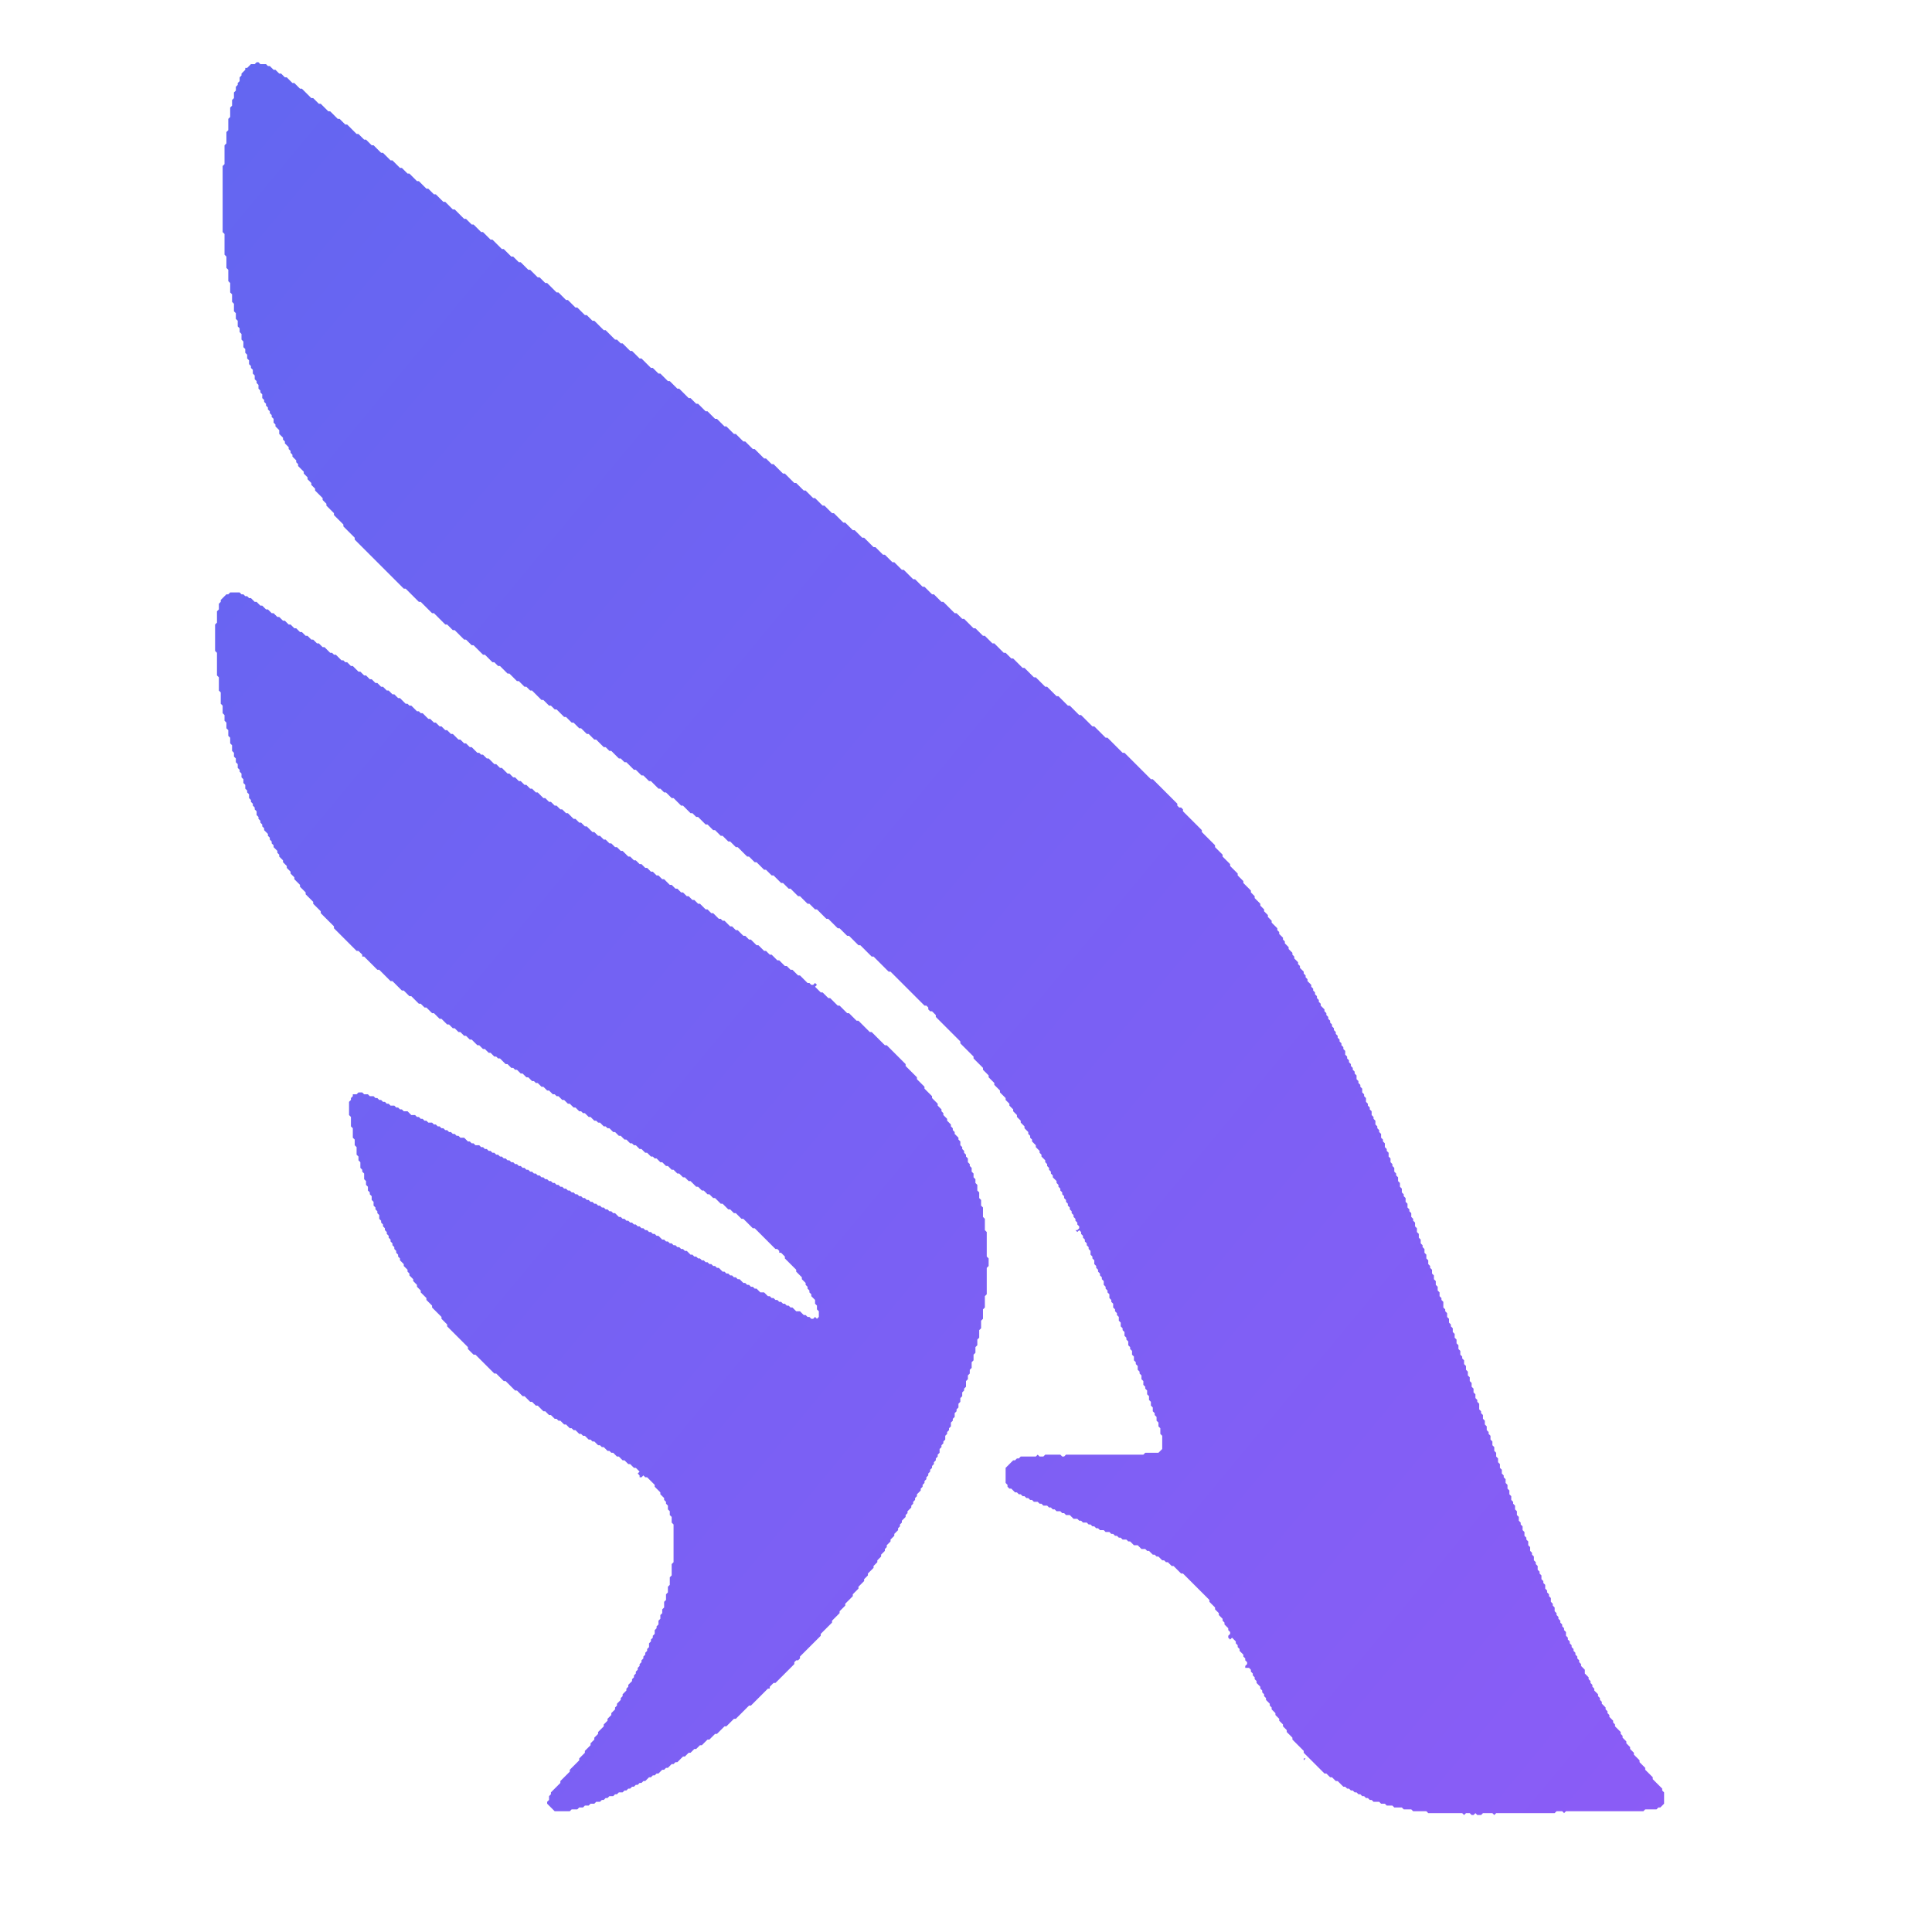 <svg xmlns="http://www.w3.org/2000/svg" viewBox="0 0 1024 1024"><defs><linearGradient id="a" x1="0" x2="1" y1="0" y2="1"><stop offset="0%" stop-color="#6366f1"/><stop offset="100%" stop-color="#8b5cf6"/></linearGradient></defs><path fill="url(#a)" d="M798 963h1Zm-69-6h1Zm155-2v1ZM594 769h2Zm-6 0h2Zm12-39h1Zm-407-96h1Zm4-55h1Zm235-95 1 1ZM122 314l-1 1h-1l-3 3v1l-1 1v3l-1 1v6l-1 1v14l1 1v12l1 1v7l1 1v6l1 1v4l1 1v3l1 1v3l1 1v3l1 1v3l1 1v3l1 1v2l1 1v2l1 1v2l1 1v1l1 1v2l1 1v2l1 1v2l1 1v1l1 1v2l1 1v1l1 1v1l1 1v1l1 1v2l1 1v1l-1 1 1-1 1 1v1l1 1v1l1 1v1l2 2v1l1 1v1l1 1v1l1 1v1l2 2v1l1 1v1l2 2v1l2 2v1l2 2v1l-1 1 1-1 2 2v1l3 3v1l3 3v1l4 4v1l4 4v1l7 7v1l12 12h1l2 2v1h1l7 7h1l6 6h1l5 5-1 1 1 1-1-1 1-1h1l3 3h1l4 4h1l2 2h1l3 3h1l3 3h1l3 3h1l2 2h1l2 2h1l2 2h1l2 2h1l3 3h1l2 2h1l2 2h1l2 2h1l1 1h1l3 3h1l2 2h1l1 1h1l2 2h1l2 2h1l2 2h1l1 1h1l2 2h1l2 2h1l2 2h1l1 1h1l2 2h1l2 2h1l2 2h1l2 2h1l1 1h1l2 2h1l2 2h1l1 1h1l2 2h1l1 1h1l2 2h1l2 2h1l2 2h1l2 2h1l1 1h1l2 2h1l2 2h1l2 2h1l1 1h1l2 2h1l2 2-1 1 1-1h1l2 2h1l2 2h1l2 2h1l2 2h1l3 3h1l2 2h1l2 2h1l1 1-1 1 1-1 1 1h1l3 3h1l2 2-1 1 1-1 1 1h1l2 2-1 1 1-1h1l3 3h1l4 4-1 1 1-1 1 1h1l11 11h1l1 1v1h1l2 2v1l6 6v1l3 3v1l2 2v1l1 1v1l1 1v1l1 1v1l2 2v2l1 1v2l1 1v3l-1 1-1-1-1 1h-1l-1-1h-1l-1-1h-1l-2-2h-2l-2-2h-1l-1-1h-1l-1-1 1-1-1 1h-1l-1-1h-1l-1-1h-1l-1-1h-1l-1-1h-1l-2-2h-2l-2-2h-1l-1-1h-1l-1-1h-1l-1-1h-1l-2-2h-1l-1-1h-1l-1-1h-1l-1-1h-1l-1-1h-1l-2-2h-1l-1-1h-1l-1-1h-1l-1-1h-1l-1-1h-1l-1-1h-1l-1-1h-1l-1-1h-1l-2-2h-1l-1-1h-1l-1-1h-1l-1-1h-1l-1-1h-1l-1-1h-1l-1-1h-1l-2-2h-1l-1-1h-1l-1-1h-1l-1-1h-1l-1-1h-1l-1-1h-1l-1-1h-1l-1-1h-1l-1-1h-1l-1-1h-1l-1-1h-1l-2-2h-1l-1-1h-1l-1-1h-1l-1-1h-1l-1-1h-1l-1-1h-1l-1-1h-1l-1-1h-1l-1-1h-1l-1-1h-1l-1-1h-1l-1-1h-1l-1-1h-1l-1-1h-1l-1-1h-1l-1-1h-1l-1-1h-1l-1-1h-1l-1-1h-1l-1-1h-1l-1-1h-1l-1-1h-1l-1-1h-1l-1-1h-1l-1-1h-1l-1-1h-1l-1-1h-1l-1-1h-1l-1-1h-1l-1-1h-1l-1-1h-1l-1-1h-1l-1-1h-1l-1-1h-1l-1-1h-1l-1-1h-1l-1-1h-2l-1-1h-1l-1-1h-1l-2-2h-2l-1-1h-1l-1-1h-1l-1-1h-1l-1-1h-1l-1-1h-1l-1-1h-1l-1-1h-1l-1-1h-2l-1-1h-1l-1-1h-1l-1-1h-1l-1-1h-2l-2-2h-2l-1-1h-1l-1-1h-1l-1-1h-2l-1-1h-1l-1-1h-1l-1-1h-1l-1-1h-1l-1-1h-2l-1-1h-2l-1-1h-2l-1 1h-2v1l-1 1v1l-1 1v7l1 1v5l1 1v5l1 1v3l1 1v4l1 1v2l1 1v3l1 1v1l1 1v3l1 1v2l1 1v2l1 1v1l1 1v2l1 1v2l1 1v1l1 1v1l1 1v2l1 1v1l1 1v1l-1 1v1-1l1-1 1 1v1l1 1v1l1 1v1l1 1v1l1 1v1l1 1v1l1 1v1l1 1v1l-1 1 1-1 1 1v1l-1 1 1-1 2 2v1l2 2v1l1 1v1l2 2v1l2 2v1l2 2v1l3 3v1l3 3v1l1 1-1 1 1-1 4 4v1l3 3v1l11 11v1l3 3h1l10 10h1l4 4-1 1 1-1h1l5 5h1l3 3h1l3 3h1l2 2h1l3 3h1l2 2h1l2 2h1l1 1h1l2 2h1l2 2h1l1 1h1l2 2h1l1 1h1l2 2h1l1 1h1l2 2-1 1 1-1h1l1 1h1l1 1-1 1 1-1 1 1h1l1 1h1l2 2h1l2 2h1l2 2h1l2 2h1l2 2-1 1 1 1v1h1l1-1 1 1h1l4 4v1l2 2-1 1 1-1 1 1v1l2 2v1l1 1v1l1 1v2l1 1v2l-1 1 1-1 1 1v3l1 1v20l-1 1v6l-1 1v4l-1 1v3l-1 1v3l-1 1v3l-1 1v2l-1 1v2l-1 1v2l-1 1v1l-1 1v2l-1 1v1l-1 1v1l-1 1v2l-1 1v1l-1 1v1l-1 1v1l-1 1v1l-1 1v1l-1 1v1l-1 1v1l-1 1v1l-1 1v1l-2 2v1l-1 1v1l-2 2v1l-1 1v1l-2 2v1l-1 1v1l-2 2v1l-2 2v1l-2 2v1l-3 3-1-1 1 1v1l-2 2v1l-2 2-1-1 1 1v1l-3 3v1l-3 3v1l-5 5v1l-5 5v1l-5 5v1l-1 1v2l-1 1v1l4 4h8l1-1h3l1-1h2l1-1h2l1-1h2l1-1h2l1-1h1l1-1h1l1-1h2l1-1h1l1-1h2l1-1h1l1-1h1l1-1h1l1-1h1l1-1h1l1-1h1l2-2h1l1-1h1l1-1h1l2-2h1l1-1h1l2-2h1l1-1h1l3-3h1l2-2h1l2-2h1l2-2h1l1 1-1-1 3-3h1l3-3h1l4-4h1l4-4h1l7-7h1l9-9h1v-1l2-2h1l10-10v-1l1-1h1l1-1v-1l11-11v-1l6-6v-1l4-4v-1l3-3v-1l4-4v-1l3-3v-1l3-3v-1l2-2v-1l3-3v-1l2-2v-1l2-2v-1l2-2v-1l1-1v-1l2-2v-1l2-2v-1l2-2v-1l1-1v-1l1-1v-1l2-2v-1l1-1v-1l2-2v-1l1-1v-1l1-1v-1l1-1v-1l2-2 1 1-1-1v-1l1-1v-1l1-1v-1l1-1v-1l1-1v-1l1-1v-1l1-1v-1l1-1v-1l1-1v-1l1-1v-1l1-1v-2l1-1v-1l1-1v-1l1-1v-2l1-1v-1l1-1v-1l1-1v-2l1-1v-1l1-1v-2l1-1v-1l1-1v-2l1-1v-2l1-1v-2l1-1v-1l1-1v-3l1-1v-2l1-1v-2l1-1v-3l1-1v-3l1-1v-3l1-1v-3l1-1v-4l1-1v-4l1-1v-5l1-1v-6l1-1v-14l1-1v-4l-1-1v-13l-1-1v-6l-1-1v-5l-1-1v-3l-1-1v-3l-1-1v-3l-1-1v-2l-1-1v-2l-1-1v-2l-1-1v-1l-1-1v-2l-1-1v-1l-1-1v-1l-1-1v-1l-1-1v-2l-1-1v-1l-2-2v-1l-1-1v-1l-1-1v-1l-2-2v-1l-2-2v-1l-1-1v-1l-2-2v-1l-3-3v-1l-4-4v-1l-4-4v-1l1-1-1 1-6-6v-1l-10-10h-1l-7-7h-1l-6-6h-1l-4-4h-1l-4-4h-1l-4-4h-1l-3-3h-1l-3-3 1-1-1-1-1 1h-1l-1-1h-1l-4-4h-1l-3-3h-1l-2-2h-1l-3-3h-1l-3-3h-1l-2-2h-1l-3-3h-1l-3-3h-1l-2-2h-1l-3-3h-1l-2-2h-1l-3-3h-1l-1-1h-1l-3-3h-1l-2-2h-1l-3-3h-1l-2-2h-1l-2-2h-1l-2-2h-1l-2-2h-1l-2-2h-1l-3-3h-1l-2-2h-1l-2-2h-1l-2-2h-1l-2-2h-1l-2-2h-1l-2-2h-1l-3-3h-1l-2-2h-1l-2-2h-1l-2-2h-1l-2-2h-1l-2-2h-1l-3-3h-1l-2-2h-1l-2-2h-1l-3-3h-1l-2-2h-1l-2-2h-1l-2-2h-1l-2-2h-1l-3-3h-1l-2-2h-1l-2-2h-1l-2-2h-1l-2-2h-1l-2-2h-1l-3-3h-1l-2-2h-1l-3-3 1-1-1 1h-1l-2-2h-1l-1-1h-1l-3-3h-1l-2-2h-1l-2-2h-1l-3-3h-1l-2-2h-1l-2-2h-1l-2-2h-1l-2-2h-1l-3-3h-1l-1-1h-1l-3-3h-1l-1-1h-1l-3-3h-1l-2-2h-1l-2-2h-1l-2-2h-1l-2-2h-1l-1-1 1-1-1 1-1-1h-1l-2-2h-1l-2-2h-1l-3-3h-1l-2-2h-1l-1-1h-1l-3-3h-1l-1-1h-1l-3-3h-1l-2-2h-1l-2-2h-1l-2-2h-1l-2-2h-1l-2-2h-1l-2-2h-1l-2-2h-1l-2-2h-1l-1-1 1-1-1 1-1-1h-1l-2-2h-1l-2-2 1-1-1 1h-1l-2-2h-1l-2-2h-1l-1-1h-1l-1-1h-1l-1-1Zm14-281-1 1h-2l-2 2h-1v1l-2 2v1l-1 1v2l-1 1v1l-1 1v2l-1 1v3l-1 1v3l-1 1v5l-1 1v6l-1 1v6l-1 1v10l-1 1v35l1 1v11l1 1v6l1 1v6l1 1v5l1 1v4l1 1v4l1 1v3l1 1v3l1 1v2l1 1v3l1 1v3l1 1v2l1 1v2l1 1v2l1 1v1l1 1v2l1 1v2l1 1v1l1 1v2l1 1v1l1 1v2l-1 1 1-1 1 1v1l1 1v1l1 1v1l1 1v1l1 1v1l1 1v2l1 1v1l2 2v2l-1 1 1-1 2 2v1l1 1v1l2 2v1l1 1v1l1 1v1l2 2v1l1 1v1l3 3v1l2 2v1l2 2v1l2 2v1l4 4v1l2 2v1l2 2-1 1 1-1 2 2v1l5 5v1l6 6v1l26 26h1l7 7h1l6 6h1l6 6h1l3 3h1l5 5h1l3 3h1l5 5h1l4 4h1l2 2h1l4 4h1l3 3-1 1 1-1 1 1h1l3 3h1l2 2h1l5 5h1l3 3h1l2 2h1l4 4-1 1 1 1-1-1 1-1h1l2 2-1 1 1-1 1 1h1l3 3h1l3 3h1l3 3h1l4 4h1l2 2h1l4 4h1l2 2h1l4 4h1l1 1-1 1 1-1 2 2h1l3 3h1l4 4h1l2 2h1l3 3h1l4 4h1l4 4h1l2 2h1l4 4h1l3 3h1l3 3h1l3 3h1l3 3h1l5 5h1l3 3h1l2 2-1 1 1-1 2 2h1l3 3-1 1 1-1h1l4 4h1l3 3h1l4 4h1l4 4h1l3 3h1l5 5h1l5 5-1 1 1-1h1l4 4-1 1 1-1h1l3 3-1 1 1-1 2 2h1l6 6h1l8 8h1l18 18h1l1 1v1l1 1h1l2 2v1l13 13v1l7 7v1l5 5v1l3 3v1l1 1-1 1 1-1 2 2v1l3 3v1l1 1-1 1 1-1 2 2v1l2 2v1l2 2v1l2 2v1l2 2v1l-1 1 1-1 2 2v1l2 2v1l1 1v1l1 1v1l-1 1 1-1 2 2v1l2 2v1l1 1v1l2 2v1l1 1v1l1 1v1l-1 1 1-1 1 1v1l1 1v1l-1 1 1-1 2 2v1l1 1v1l1 1v1l1 1v1l1 1v1l1 1v1l1 1v1l1 1v1l1 1v1l1 1v1l1 1v1l1 1v1l1 1v1l-1 1h-1l1 1 1-1 1 1v1l-1 1 1-1 1 1v1l1 1v1l1 1v1l1 1v1l1 1v2l1 1v1l1 1v2l1 1v1l-1 1 1-1 1 1v1l1 1v1l1 1v1l1 1v2l1 1v1l1 1v1l1 1v2l1 1v1l1 1v2l1 1v1l1 1v1l1 1v2l1 1v2l1 1v1l1 1v2l-1 1v1-1l1-1 1 1v1l1 1v2l1 1v1l1 1v2l1 1v2l1 1v1l1 1v2l1 1v1l1 1v2l1 1v2l1 1v1l1 1v2l1 1v2l1 1v2l1 1v2l-1 1v2-2l1-1 1 1v1l1 1v2l1 1v2l1 1v3l1 1v7l-2 2h-7l-1 1h-41l-1 1h-1l-1-1h-8l-1 1h-2l-1-1-1 1h-8l-1 1h-1l-1 1h-1l-4 4v8l1 1v1l1 1h1l2 2h1l1 1h1l1 1h1l1 1h1l1 1h1l1 1h2l1 1h1l1 1h2l1 1h1l1 1h1l1 1h2l1 1h1l1 1h2l2 2h2l1 1h1l1 1h2l1 1-1 1 1-1h1l1 1h1l1 1h1l1 1h2l1 1h2l1 1h1l1 1h1l1 1h1l1 1h2l1 1h1l2 2h2l2 2h2l1 1h1l2 2h1l1 1h1l2 2h1l1 1h1l2 2-1 1 1-1h1l4 4h1l11 11-1 1 1-1 3 3v1l3 3v1l2 2v1l2 2v1l1 1v1l2 2v1l1 1v1l-1 1v1l1 1 1-1 2 2v1l1 1v1l1 1v1l2 2v1l1 1v1l1 1v1l-1 1-1-1 1 1v1h2l1 1v1l-1 1-1-1h-1 1l1 1 1-1 1 1v1l1 1v1l1 1v1l2 2v1l1 1v1l-1 1 1-1 1 1v1l1 1v1l2 2v1l1 1v1l2 2v1l1 1-1 1 1-1 1 1v1l2 2v1l2 2v1l3 3v1l-1 1 1-1 6 6v1l2 2-1 1h-1v1l2-2 8 8-1 1 1-1 1 1h1l2 2h1l2 2h1l3 3h1l1 1h1l1 1h1l1 1h1l1 1h1l1 1h1l1 1h1l1 1h1l1 1h3l1 1h2l1 1h3l1 1h4l1 1h4l1 1h7l1 1h18l1 1 1-1h2l1 1h1l1-1 1 1h2l1-1h5l1 1 1-1h31l1-1h3l1 1 1-1h41l1-1h6l1-1h1l1 1-1-1 2-2v-6l-1-1v-1l-5-5v-1l-4-4v-1l1-1-1 1-3-3v-1l-3-3v-1l-2-2v-1l-2-2v-1l1-1-1 1-2-2v-1l-1-1v-1l-3-3v-1l-1-1v-1l-2-2v-1l-1-1v-1l-1-1v-1l-2-2v-1l-1-1v-1l-1-1v-1l-1-1 1-1-1 1-1-1v-1l-1-1v-1l-1-1v-1l-1-1v-1l-2-2v-2l-2-2v-1l-1-1v-1l-1-1v-1l-1-1v-1l-1-1v-1l-1-1v-1l-1-1v-1l-1-1v-1l-1-1v-2l-1-1v-1l-1-1v-1l-1-1v-1l-1-1v-1l-1-1v-1l-1-1v-2l-1-1v-1l-1-1v-2l-1-1v-1l-1-1v-1l-1-1v-2l-1-1v-1l-1-1v-2l-1-1v-1l1-1 1 1-1-1-1 1-1-1v-2l-1-1v-1l-1-1v-2l-1-1v-1l-1-1v-2l-1-1v-2l-1-1v-1l-1-1v-2l-1-1v-2l-1-1v-1l-1-1v-2l-1-1v-2l-1-1v-2l-1-1v-1l-1-1v-2l-1-1v-2l-1-1v-2l-1-1v-2l-1-1v-1l-1-1v-2l-1-1v-2l-1-1v-2l-1-1v-2l-1-1v-2l-1-1v-2l-1-1v-2l-1-1v-1l-1-1v-2l-1-1v-2l-1-1v-2l-1-1v-1l-1-1v-3l-1-1v-1l-1-1v-2l-1-1v-2l-1-1v-2l-1-1v-2l-1-1v-2l-1-1v-2l-1-1v-2l-1-1v-1l-1-1v-2l-1-1v-2l-1-1v-2l-1-1v-2l-1-1v-2l-1-1v-1l-1-1v-2l-1-1v-2l-1-1v-1l-1-1v-3l-1-1v-1l-1-1v-2l-1-1v-2l-1-1v-2l-1-1v-2l-1-1v-2l-1-1v-1l-1-1v-2l-1-1v-2l-1-1v-2l-1-1v-1l-1-1v-2l-1-1v-2l-1-1v-2l-1-1v-2l-1-1v-1l-1-1v-2l-1-1v-1l-1-1v-2l-1-1v-2l-1-1v-1l-1-1v-2l-1-1v-2l1-1-1 1-1-1v-2l-1-1v-1l-1-1v-2l-1-1v-1l-1-1v-2l-1-1v-2l-1-1v-1l-1-1v-2l-1-1v-1l-1-1v-2l-1-1v-1l-1-1v-1l-1-1v-2l-1-1v-1l-1-1v-2l-1-1v-1l-1-1v-1l1-1 1 1-1-1-1 1-1-1v-2l-1-1v-1l-1-1v-2l-1-1v-1l-1-1v-1l-1-1v-2l-1-1v-1l-1-1v-1l-1-1v-1l-1-1v-1l-1-1v-1l-1-1v-2l-1-1v-1l-1-1v-1l-1-1v-1l-1-1v-1l-1-1v-1l-1-1v-1l-1-1v-1l-1-1v-1l-1-1v-1l-1-1v-1l-1-1v-1l-2-2v-1l-1-1v-1l-1-1v-1l-1-1v-1l-1-1v-1l-1-1v-1l-2-2v-1l-1-1v-1l-1-1v-1l-2-2v-1l-1-1v-1l-2-2v-1l-1-1v-1l1-1-1 1-2-2v-1l-2-2v-1l-1-1v-1l-2-2v-1l-1-1v-1l-3-3v-1l-2-2v-1l-2-2v-1l-2-2v-1l-3-3v-1l-2-2v-1l-4-4v-1l-3-3v-1l-4-4v-1l-4-4v-1l-4-4v-1l-7-7v-1l-10-10v-1l-1-1h-1l-1-1v-1l-13-13h-1l-14-14h-1l-8-8h-1l-6-6h-1l-6-6h-1l-5-5h-1l-5-5h-1l-5-5h-1l-5-5h-1l-5-5h-1l-5-5h-1l-3-3h-1l-5-5h-1l-4-4h-1l-4-4h-1l-4-4 1-1-1 1-1-1h-1l-3-3h-1l-6-6h-1l-4-4h-1l-4-4h-1l-4-4h-1l-5-5h-1l-4-4h-1l-4-4h-1l-4-4h-1l-5-5h-1l-4-4h-1l-4-4h-1l-5-5h-1l-4-4h-1l-4-4h-1l-4-4h-1l-4-4h-1l-5-5h-1l-5-5h-1l-3-3h-1l-5-5h-1l-4-4h-1l-4-4h-1l-4-4h-1l-4-4h-1l-4-4h-1l-4-4h-1l-3-3h-1l-5-5h-1l-4-4h-1l-4-4h-1l-3-3h-1l-5-5h-1l-4-4h-1l-4-4h-1l-2-2h-1l-5-5h-1l-5-5h-1l-3-3h-1l-4-4h-1l-4-4h-1l-4-4h-1l-5-5h-1l-3-3h-1l-4-4h-1l-4-4h-1l-3-3h-1l-4-4h-1l-5-5h-1l-4-4h-1l-4-4h-1l-3-3h-1l-5-5h-1l-4-4h-1l-4-4h-1l-3-3h-1l-4-4h-1l-4-4h-1l-3-3h-1l-4-4h-1l-4-4h-1l-4-4h-1l-3-3h-1l-3-3h-1l-5-5 1-1-1 1h-1l-3-3h-1l-4-4h-1l-4-4h-1l-3-3h-1l-5-5h-1l-3-3h-1l-3-3h-1l-2-2h-1l-2-2h-1l-2-2h-1l-1-1h-3l-1-1Z"/></svg>